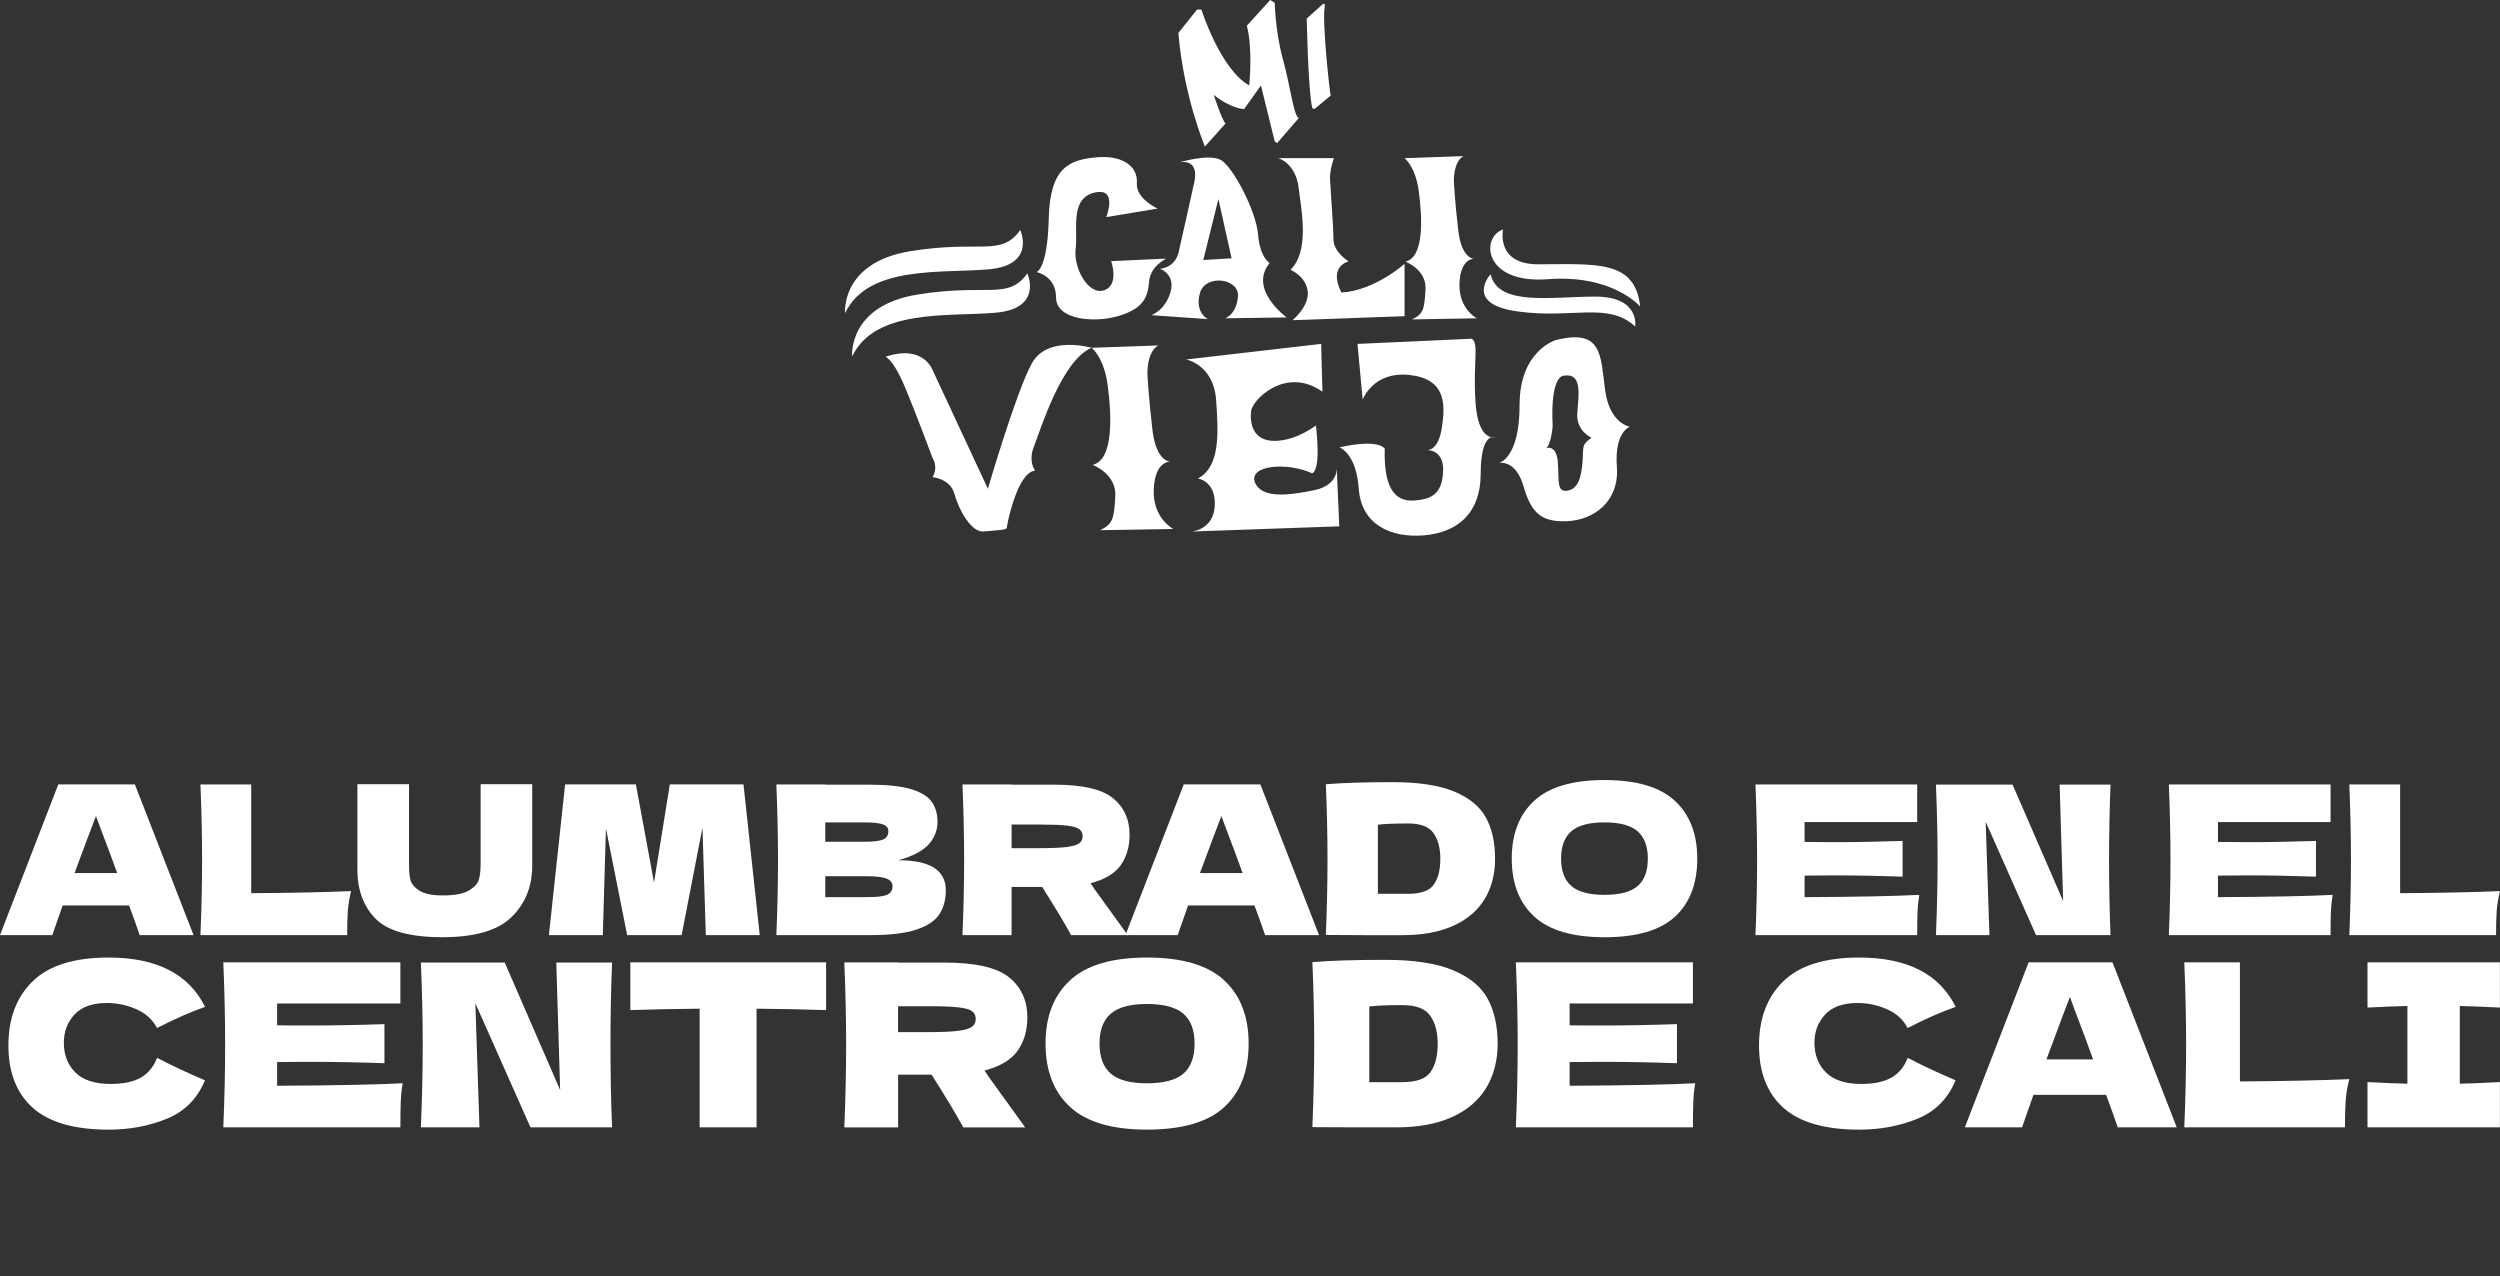<svg width="907" height="463" viewBox="0 0 907 463" fill="none" xmlns="http://www.w3.org/2000/svg">
<rect x="0" y="0" width="907" height="463" fill="#333333" stroke="none"/>
<g clip-path="url(#clip0_8_1007)">
<path d="M50.676 339.265C49.718 336.397 48.429 332.808 46.826 328.498H22.738L18.966 339.265H0L21.15 284.583H48.932L70.224 339.265H50.676ZM42.521 316.743C40.604 311.477 38.639 306.195 36.628 300.929L34.821 296.04C33.061 300.616 30.468 307.512 27.043 316.759H42.521V316.743Z" fill="white"/>
<path d="M91.138 324.047C105.736 323.952 117.82 323.702 127.389 323.294C126.729 325.849 126.337 328.309 126.179 330.676C126.022 333.043 125.959 335.895 125.959 339.265H72.722C73.131 329.532 73.319 320.41 73.319 311.932C73.319 303.453 73.115 294.331 72.722 284.599H91.138V324.047Z" fill="white"/>
<path d="M174.357 284.505H193.088V314.486C192.993 321.868 190.464 327.965 185.498 332.792C180.533 337.619 172.189 340.017 160.466 340.017C148.587 340.017 140.447 337.713 136.079 333.121C131.695 328.529 129.558 322.495 129.668 315.003V284.505H148.399V313.797C148.399 316.006 148.556 317.809 148.886 319.188C149.216 320.567 150.268 321.868 152.06 323.059C153.851 324.266 156.727 324.861 160.702 324.861C165.039 324.861 168.198 324.25 170.225 323.012C172.236 321.79 173.43 320.41 173.807 318.906C174.184 317.401 174.373 315.474 174.373 313.107V284.505H174.357Z" fill="white"/>
<path d="M269.738 284.583L275.631 339.265H256.068L254.858 300.256L247.299 339.265H227.532L219.832 300.553L218.701 339.265H199.138L205.03 284.583H230.706L237.274 320.207L243.01 284.583H269.738Z" fill="white"/>
<path d="M343.136 322.996C343.136 326.413 342.35 329.313 340.795 331.695C339.239 334.077 336.442 335.942 332.419 337.274C328.397 338.606 322.803 339.265 315.653 339.265H281.665C282.073 329.532 282.262 320.41 282.262 311.932C282.262 303.453 282.058 294.331 281.665 284.599H299.405V284.677H315.496C321.734 284.677 326.653 285.194 330.267 286.229C333.865 287.263 336.411 288.752 337.888 290.711C339.365 292.67 340.119 295.162 340.119 298.171C340.119 301.227 339.051 303.954 336.914 306.336C334.776 308.719 331.115 310.646 325.93 312.104C337.401 312.073 343.136 315.724 343.136 322.996ZM299.405 298.375V305.38H313.909C317.036 305.38 319.204 305.098 320.446 304.55C321.671 304.001 322.3 302.998 322.3 301.541C322.3 300.381 321.656 299.566 320.367 299.096C319.079 298.626 316.926 298.375 313.909 298.375H299.405ZM313.909 325.488C316.533 325.488 318.529 325.379 319.911 325.144C321.294 324.924 322.284 324.517 322.897 323.937C323.494 323.357 323.808 322.573 323.808 321.57C323.808 320.269 323.086 319.329 321.656 318.749C320.226 318.169 317.633 317.887 313.909 317.887H299.405V325.488H313.909Z" fill="white"/>
<path d="M406.603 313.891C404.466 316.9 400.805 319.094 395.619 320.442C396.217 321.241 396.656 321.868 396.908 322.323L409.149 339.265H388.595C386.38 335.143 382.876 329.328 378.099 321.79H367.005V339.265H349.186C349.594 329.532 349.783 320.41 349.783 311.932C349.783 303.453 349.579 294.331 349.186 284.599H367.005V284.677H382.483C392.65 284.677 399.752 286.307 403.775 289.567C407.797 292.827 409.809 297.246 409.809 302.826C409.809 307.183 408.74 310.866 406.603 313.891ZM367.005 299.127V307.716H377.203C381.477 307.716 384.714 307.575 386.914 307.308C389.098 307.026 390.622 306.587 391.487 305.992C392.335 305.396 392.775 304.518 392.775 303.359C392.775 302.262 392.367 301.4 391.565 300.804C390.764 300.209 389.255 299.77 387.04 299.519C384.824 299.268 381.556 299.143 377.219 299.143H367.005V299.127Z" fill="white"/>
<path d="M458.976 339.265C458.018 336.397 456.729 332.808 455.126 328.498H431.037L427.266 339.265H408.316L429.466 284.583H457.263L478.555 339.265H458.976ZM450.821 316.743C448.904 311.477 446.94 306.195 444.928 300.929L443.121 296.04C441.361 300.616 438.768 307.512 435.343 316.759H450.821V316.743Z" fill="white"/>
<path d="M527.613 287.185C533.097 289.473 536.931 292.639 539.131 296.682C541.315 300.726 542.415 305.678 542.415 311.555C542.415 317.135 541.158 321.993 538.644 326.162C536.129 330.331 532.342 333.56 527.314 335.848C522.286 338.136 516.095 339.28 508.741 339.28C504.262 339.28 499.705 339.28 495.07 339.28C490.435 339.28 485.752 339.249 481.022 339.202C481.431 329.313 481.619 320.097 481.619 311.555C481.619 302.92 481.415 293.908 481.022 284.52C487.009 284.019 495.07 283.768 505.19 283.768C514.649 283.752 522.129 284.896 527.613 287.185ZM510.846 324.282C515.529 324.282 518.656 323.153 520.212 320.896C521.767 318.639 522.553 315.521 522.553 311.555C522.553 307.747 521.736 304.66 520.102 302.293C518.467 299.926 515.388 298.751 510.846 298.751C505.959 298.751 502.314 298.908 499.894 299.205V324.282H510.846Z" fill="white"/>
<path d="M556.62 332.525C551.183 327.526 548.465 320.505 548.465 311.477C548.465 302.544 551.167 295.554 556.588 290.539C561.994 285.523 570.495 283 582.076 283C593.704 283 602.22 285.508 607.642 290.539C613.047 295.554 615.766 302.544 615.766 311.477C615.766 320.567 613.079 327.589 607.689 332.572C602.299 337.541 593.767 340.033 582.091 340.033C570.526 340.017 562.057 337.525 556.62 332.525ZM594.144 321.461C596.611 319.329 597.836 316.006 597.836 311.477C597.836 307.057 596.595 303.766 594.144 301.603C591.677 299.441 587.654 298.359 582.06 298.359C576.529 298.359 572.522 299.441 570.055 301.603C567.588 303.766 566.362 307.057 566.362 311.477C566.362 315.944 567.588 319.266 570.055 321.414C572.522 323.576 576.529 324.658 582.06 324.658C587.654 324.658 591.677 323.592 594.144 321.461Z" fill="white"/>
<path d="M654.704 325.488C673.827 325.394 687.702 325.112 696.313 324.658C695.967 326.711 695.747 328.842 695.669 331.021C695.59 333.199 695.559 335.958 695.559 339.265H636.884C637.293 329.532 637.482 320.41 637.482 311.932C637.482 303.453 637.277 294.331 636.884 284.599H695.559V298.234H654.704V305.459C657.123 305.506 660.69 305.537 665.42 305.537C673.418 305.537 681.699 305.38 690.263 305.083V318.044C681.699 317.746 673.418 317.589 665.42 317.589C660.69 317.589 657.108 317.621 654.704 317.668V325.488Z" fill="white"/>
<path d="M765.704 284.661C765.358 293.14 765.17 302.23 765.17 311.932C765.17 321.68 765.343 330.786 765.704 339.265H738.677L720.402 298.14L721.769 339.265H702.363C702.771 329.532 702.96 320.41 702.96 311.932C702.96 303.5 702.756 294.41 702.363 284.661H730.16L748.514 326.915L747.225 284.661H765.704Z" fill="white"/>
<path d="M804.674 325.488C823.797 325.394 837.672 325.112 846.283 324.658C845.937 326.711 845.717 328.842 845.639 331.021C845.56 333.199 845.529 335.958 845.529 339.265H786.854C787.263 329.532 787.451 320.41 787.451 311.932C787.451 303.453 787.247 294.331 786.854 284.599H845.529V298.234H804.674V305.459C807.093 305.506 810.66 305.537 815.39 305.537C823.388 305.537 831.669 305.38 840.233 305.083V318.044C831.669 317.746 823.388 317.589 815.39 317.589C810.66 317.589 807.078 317.621 804.674 317.668V325.488Z" fill="white"/>
<path d="M870.749 324.047C885.347 323.952 897.431 323.702 907 323.294C906.34 325.849 905.947 328.309 905.79 330.676C905.633 333.043 905.57 335.895 905.57 339.265H852.333C852.741 329.532 852.93 320.41 852.93 311.932C852.93 303.453 852.726 294.331 852.333 284.599H870.765V324.047H870.749Z" fill="white"/>
<path d="M11.895 401.908C6.003 396.626 3.048 389.104 3.048 379.308C3.048 369.466 6.003 361.692 11.895 355.972C17.788 350.251 26.964 347.399 39.425 347.399C56.836 347.399 68.495 353.37 74.403 365.297C69.438 367.005 63.624 369.56 56.962 372.961C55.359 369.889 52.845 367.601 49.403 366.112C45.962 364.623 42.442 363.886 38.86 363.886C33.564 363.886 29.62 365.281 27.043 368.055C24.45 370.829 23.162 374.262 23.162 378.321C23.162 382.725 24.56 386.314 27.342 389.088C30.123 391.862 34.381 393.257 40.117 393.257C44.689 393.257 48.335 392.505 51.038 390.984C53.74 389.48 55.72 387.066 56.993 383.775C61.519 386.188 67.301 388.915 74.356 391.94C71.606 398.585 67.002 403.24 60.544 405.873C54.102 408.506 47.062 409.838 39.457 409.838C26.98 409.838 17.803 407.19 11.895 401.908Z" fill="white"/>
<path d="M100.535 393.915C121.481 393.805 136.66 393.507 146.089 393.006C145.696 395.263 145.476 397.582 145.381 399.98C145.303 402.378 145.256 405.387 145.256 409.008H81.019C81.459 398.35 81.679 388.367 81.679 379.073C81.679 369.779 81.459 359.811 81.019 349.138H145.256V364.059H100.535V371.973C103.175 372.036 107.088 372.052 112.273 372.052C121.041 372.052 130.108 371.879 139.473 371.55V385.734C130.108 385.405 121.041 385.232 112.273 385.232C107.088 385.232 103.175 385.264 100.535 385.311V393.915Z" fill="white"/>
<path d="M222.064 349.217C221.671 358.511 221.482 368.463 221.482 379.073C221.482 389.746 221.671 399.714 222.064 409.008H192.459L172.456 363.98L173.949 409.008H152.704C153.144 398.35 153.364 388.367 153.364 379.073C153.364 369.842 153.144 359.89 152.704 349.217H183.125L203.223 395.482L201.825 349.217H222.064Z" fill="white"/>
<path d="M299.704 366.457C291.046 366.175 282.639 366.018 274.484 365.955V409.008H253.82V365.955C245.602 366.018 237.227 366.175 228.679 366.457V349.138H299.704V366.457Z" fill="white"/>
<path d="M369.189 381.22C366.848 384.511 362.841 386.909 357.153 388.398C357.812 389.276 358.284 389.965 358.551 390.467L371.939 409.023H349.469C347.049 404.51 343.215 398.131 337.982 389.887H325.836V409.023H306.319C306.759 398.366 306.979 388.383 306.979 379.089C306.979 369.795 306.759 359.827 306.319 349.154H325.836V349.232H342.79C353.931 349.232 361.694 351.019 366.109 354.592C370.525 358.166 372.725 363.009 372.725 369.105C372.709 373.87 371.53 377.913 369.189 381.22ZM325.82 365.046V374.45H336.976C341.659 374.45 345.21 374.293 347.599 373.995C350.003 373.697 351.669 373.211 352.596 372.553C353.538 371.895 353.994 370.939 353.994 369.669C353.994 368.463 353.554 367.522 352.674 366.864C351.794 366.206 350.144 365.736 347.709 365.469C345.289 365.187 341.706 365.062 336.961 365.062H325.82V365.046Z" fill="white"/>
<path d="M388.25 401.626C382.294 396.156 379.324 388.477 379.324 378.572C379.324 368.792 382.294 361.144 388.218 355.643C394.142 350.141 403.445 347.399 416.126 347.399C428.853 347.399 438.187 350.141 444.111 355.643C450.035 361.144 453.005 368.776 453.005 378.572C453.005 388.524 450.051 396.219 444.158 401.657C438.266 407.096 428.916 409.823 416.126 409.823C403.492 409.838 394.205 407.096 388.25 401.626ZM429.341 389.511C432.043 387.176 433.395 383.54 433.395 378.587C433.395 373.744 432.043 370.155 429.341 367.789C426.638 365.422 422.238 364.247 416.11 364.247C410.044 364.247 405.66 365.422 402.958 367.789C400.255 370.155 398.904 373.76 398.904 378.587C398.904 383.477 400.255 387.113 402.958 389.48C405.66 391.846 410.044 393.022 416.11 393.022C422.222 393.006 426.638 391.846 429.341 389.511Z" fill="white"/>
<path d="M527.141 351.991C533.144 354.498 537.355 357.962 539.744 362.382C542.148 366.801 543.342 372.24 543.342 378.666C543.342 384.762 541.959 390.106 539.209 394.667C536.459 399.228 532.311 402.77 526.811 405.262C521.296 407.77 514.523 409.008 506.478 409.008C501.575 409.008 496.579 409.008 491.519 409.008C486.443 409.008 481.321 408.976 476.135 408.929C476.575 398.1 476.795 388.006 476.795 378.666C476.795 369.215 476.575 359.341 476.135 349.06C482.688 348.511 491.519 348.229 502.597 348.229C512.952 348.229 521.139 349.483 527.141 351.991ZM508.788 392.598C513.911 392.598 517.336 391.36 519.033 388.884C520.746 386.408 521.594 383.007 521.594 378.666C521.594 374.481 520.699 371.111 518.907 368.525C517.116 365.939 513.738 364.654 508.772 364.654C503.43 364.654 499.423 364.827 496.783 365.156V392.614H508.788V392.598Z" fill="white"/>
<path d="M569.474 393.915C590.42 393.805 605.599 393.507 615.027 393.006C614.634 395.263 614.414 397.582 614.32 399.98C614.241 402.378 614.194 405.387 614.194 409.008H549.957C550.397 398.35 550.617 388.367 550.617 379.073C550.617 369.779 550.397 359.811 549.957 349.138H614.194V364.059H569.458V371.973C572.098 372.036 576.01 372.052 581.196 372.052C589.964 372.052 599.031 371.879 608.396 371.55V385.734C599.031 385.405 589.964 385.232 581.196 385.232C576.01 385.232 572.098 385.264 569.458 385.311V393.915H569.474Z" fill="white"/>
<path d="M647.02 401.908C641.127 396.626 638.173 389.104 638.173 379.308C638.173 369.466 641.127 361.692 647.02 355.972C652.913 350.251 662.089 347.399 674.55 347.399C691.961 347.399 703.62 353.37 709.528 365.297C704.563 367.005 698.749 369.56 692.086 372.961C690.484 369.889 687.969 367.601 684.528 366.112C681.087 364.623 677.567 363.886 673.984 363.886C668.689 363.886 664.745 365.281 662.168 368.055C659.575 370.829 658.287 374.262 658.287 378.321C658.287 382.725 659.685 386.314 662.466 389.088C665.248 391.862 669.506 393.257 675.242 393.257C679.814 393.257 683.46 392.505 686.162 390.984C688.865 389.48 690.845 387.066 692.118 383.775C696.643 386.188 702.426 388.915 709.481 391.94C706.731 398.585 702.127 403.24 695.669 405.873C689.227 408.506 682.187 409.838 674.582 409.838C662.105 409.838 652.928 407.19 647.02 401.908Z" fill="white"/>
<path d="M768.313 409.008C767.26 405.873 765.861 401.939 764.101 397.222H737.734L733.601 409.008H712.844L735.99 349.138H766.411L789.73 409.008H768.313ZM759.387 384.355C757.297 378.587 755.145 372.804 752.945 367.036L750.965 361.676C749.032 366.676 746.204 374.246 742.448 384.355H759.387Z" fill="white"/>
<path d="M812.625 392.348C828.605 392.238 841.836 391.956 852.317 391.517C851.594 394.323 851.154 397.018 850.997 399.604C850.824 402.19 850.745 405.325 850.745 409.008H792.464C792.904 398.35 793.124 388.367 793.124 379.073C793.124 369.779 792.904 359.811 792.464 349.138H812.64V392.348H812.625Z" fill="white"/>
<path d="M906.969 365.548C900.416 365.219 895.561 365.03 892.418 364.968V393.163C895.608 393.116 900.463 392.912 906.969 392.583V408.992H858.932V392.583C865.265 392.912 870.089 393.1 873.405 393.163V364.968C870.105 365.03 865.281 365.219 858.932 365.548V349.138H906.969V365.548Z" fill="white"/>
<path d="M430.362 130.412C430.362 130.412 440.246 132.292 441.189 144.956C442.131 157.619 442.603 169.358 434.605 173.59C434.605 173.59 441.189 174.53 440.717 183.448C440.246 192.366 432.248 192.836 432.248 192.836L485.894 190.955L484.951 169.358C484.951 169.358 485.894 175.925 476.953 177.806C468.012 179.686 457.656 181.097 455.299 174.985C452.942 168.888 466.597 167.477 476.01 171.693C476.01 171.693 477.424 171.693 477.895 167.007C478.367 162.321 477.424 154.328 477.424 154.328C477.424 154.328 470.369 159.955 462.37 159.955C454.372 159.955 453.429 153.388 453.901 149.156C454.372 144.925 466.613 132.731 479.781 142.119L479.31 124.754L430.362 130.412Z" fill="white"/>
<path d="M444.472 115.476L466.801 115.162C466.801 115.162 452.785 105.006 460.626 95.415C460.626 95.415 457.106 93.534 456.43 85.071C455.755 76.592 447.254 60.34 442.854 58.004C438.454 55.669 427.659 58.945 427.659 58.945C427.659 58.945 435.296 56.923 433.269 66.217C431.242 75.511 427.706 91.011 427.706 91.011C427.706 91.011 427.109 96.778 420.839 97.515C420.839 97.515 426.59 99.443 424.626 106.072C422.662 112.702 417.712 114.347 417.712 114.347L438.203 115.774C438.203 115.774 433.347 113.423 435.327 106.354C437.291 99.286 449.752 100.947 449.139 107.608C448.527 114.269 444.472 115.476 444.472 115.476ZM436.553 94.333L442.037 72.219L446.829 93.722L436.553 94.333Z" fill="white"/>
<path d="M591.3 154.814C591.3 154.814 584.025 153.764 582.359 141.68C580.615 129.017 581.526 119.112 564.477 123.375C564.477 123.375 551.309 127.136 551.309 146.837C551.309 166.051 544.16 167.869 543.798 167.948C544.112 167.885 549.973 166.819 552.723 176.395C555.552 186.253 559.307 189.529 568.72 189.074C578.132 188.604 587.545 182.037 586.602 169.358C585.659 156.695 591.3 154.814 591.3 154.814ZM574.125 167.713C573.654 173.809 572.24 177.571 568.484 178.041C564.713 178.511 565.656 174.279 565.184 167.713C564.713 161.146 560.942 162.556 560.942 162.556C562.827 161.146 563.299 154.579 563.299 154.579C562.356 135.333 567.541 136.273 567.541 136.273C574.125 135.333 572.711 143.31 572.24 149.877C571.768 156.444 577.409 158.795 577.409 158.795C573.654 161.616 574.597 161.616 574.125 167.713Z" fill="white"/>
<path d="M401.339 78.77L419.991 75.667C419.991 75.667 411.993 72.125 412.449 66.374C412.889 60.622 407.562 56.186 397.804 57.08C388.03 57.973 380.927 60.622 380.487 79.225C380.047 97.828 376.04 98.706 376.04 98.706C376.04 98.706 383.143 100.038 383.143 108C383.143 115.977 396.908 117.294 405.786 114.645C414.664 111.981 416.44 108 416.88 102.248C417.32 96.496 423.102 93.832 423.102 93.832L403.13 94.725C403.13 94.725 406.242 103.58 400.459 105.351C394.692 107.122 389.365 96.935 390.245 90.29C391.141 83.645 388.03 72.141 396.908 69.915C405.77 67.706 401.339 78.77 401.339 78.77Z" fill="white"/>
<path d="M530.913 56.641L509.558 57.393C509.558 57.393 513.533 60.277 514.759 69.539C515.985 78.802 516.786 93.315 509.904 94.929C509.904 94.929 517.588 97.75 517.179 105.006C516.77 112.263 516.378 113.877 512.324 115.883L535.768 115.476C535.768 115.476 529.106 112.043 529.498 102.781C529.907 93.518 534.747 93.91 534.747 93.91C534.747 93.91 530.3 93.91 529.09 83.833C527.88 73.755 527.471 66.091 527.471 66.091C527.471 66.091 527.079 58.851 530.913 56.641Z" fill="white"/>
<path d="M420.179 125.334L396.012 126.18C396.012 126.18 400.522 129.44 401.889 139.925C403.256 150.41 404.167 166.819 396.405 168.653C396.405 168.653 405.094 171.85 404.639 180.047C404.183 188.244 403.727 190.077 399.155 192.35L425.663 191.895C425.663 191.895 418.121 188.024 418.577 177.539C419.032 167.054 424.516 167.509 424.516 167.509C424.516 167.509 419.488 167.509 418.121 156.115C416.754 144.721 416.298 136.054 416.298 136.054C416.298 136.054 415.842 127.841 420.179 125.334Z" fill="white"/>
<path d="M396.012 126.18C396.012 126.18 380.063 121.494 374.359 131.807C368.655 142.135 358.41 177.335 358.41 177.335L338.296 134.157C338.296 134.157 334.871 124.77 321.2 129.471C321.2 129.471 323.856 129.942 328.036 139.8C332.215 149.658 338.296 166.083 338.296 166.083C338.296 166.083 340.575 169.374 338.296 173.12C338.296 173.12 344.755 173.59 346.279 179.216C347.803 184.843 352.36 193.29 356.917 192.82C361.474 192.35 365.277 192.35 365.277 191.409C365.277 190.469 369.079 171.223 375.538 170.753C375.538 170.753 372.882 167.462 375.16 161.835C377.439 156.209 384.997 130.882 396.012 126.18Z" fill="white"/>
<path d="M483.929 57.377H463.8C463.8 57.377 470.023 59.195 471.123 67.972C472.223 76.733 475.145 90.979 468.2 97.907C468.2 97.907 473.684 100.101 474.423 105.571C475.161 111.04 468.939 116.165 468.939 116.165L509.574 114.708V95.728C509.574 95.728 498.779 105.398 486.695 106.135C486.695 106.135 481.572 97.374 489.256 94.819C489.256 94.819 483.772 91.528 483.772 86.779C483.772 82.03 482.672 68.568 482.672 67.063C482.657 65.606 481.918 63.411 483.929 57.377Z" fill="white"/>
<path d="M533.898 122.889L492.493 124.77L494.379 144.956C494.379 144.956 498.15 134.628 511.318 136.038C524.486 137.449 524.486 146.366 523.087 155.284C521.673 164.202 517.446 163.261 517.446 163.261C517.446 163.261 524.03 162.791 523.559 171.239C523.087 179.686 518.861 181.097 513.204 181.567C507.563 182.037 501.906 179.216 502.377 162.791C502.377 162.791 500.491 159.03 485.909 162.321C485.909 162.321 492.022 164.202 492.965 177.335C493.907 190.469 504.734 195.171 516.488 194.231C528.257 193.29 537.198 186.723 537.198 171.709C537.198 156.695 542.368 158.575 542.368 158.575C542.368 158.575 536.255 160.456 535.313 145.896C534.354 131.336 536.711 124.299 533.898 122.889Z" fill="white"/>
<path d="M370.163 83.457C370.163 83.457 375.962 96.167 358.787 97.703C341.612 99.239 314.962 96.089 306.602 113.579C306.602 113.579 304.874 95.242 330.33 91.121C355.786 86.999 363.061 93.299 370.163 83.457Z" fill="white"/>
<path d="M372.725 99.192C372.725 99.192 378.523 111.902 361.348 113.438C344.173 114.974 317.523 111.824 309.163 129.315C309.163 129.315 307.435 110.978 332.891 106.856C358.362 102.75 365.606 109.019 372.725 99.192Z" fill="white"/>
<path d="M545.306 83.253C545.306 83.253 542.572 95.885 557.971 95.885C578.776 95.885 593.248 94.083 595.055 111.213C595.055 111.213 585.109 99.49 561.586 101.292C538.078 103.11 537.167 85.964 545.306 83.253Z" fill="white"/>
<path d="M593.248 118.438C593.248 118.438 595.055 107.608 578.776 107.608C562.497 107.608 543.499 111.213 540.796 99.49C540.796 99.49 530.85 110.319 550.743 113.015C570.636 115.726 583.302 109.41 593.248 118.438Z" fill="white"/>
<path d="M480.079 1.348L474.077 6.739C474.077 6.739 474.595 32.74 476.041 38.962C476.151 39.464 476.764 39.667 477.172 39.338L482.829 34.605C482.609 35.796 479.561 7.46 480.598 2.602C480.755 1.865 480.692 1.348 480.079 1.348Z" fill="white"/>
<path d="M471.201 42.818L463.344 51.908L462.465 51.281L457.468 31L451.355 39.589C451.355 39.589 446.735 39.511 440.356 34.417C440.356 34.417 443.231 43.319 444.614 44.824L437.134 53.161C437.134 53.161 429.403 34.871 427.518 11.958L434.259 3.495H435.877C435.877 3.495 442.744 25.154 453.225 31C453.225 31 454.592 17.804 452.345 9.341L460.83 0L462.449 1.003C462.449 1.003 462.7 11.582 465.45 21.534C468.216 31.486 469.331 42.191 471.201 42.818Z" fill="white"/>
</g>
<defs>
<clipPath id="clip0_8_1007">
<rect width="907" height="463" fill="white"/>
</clipPath>
</defs>
</svg>
